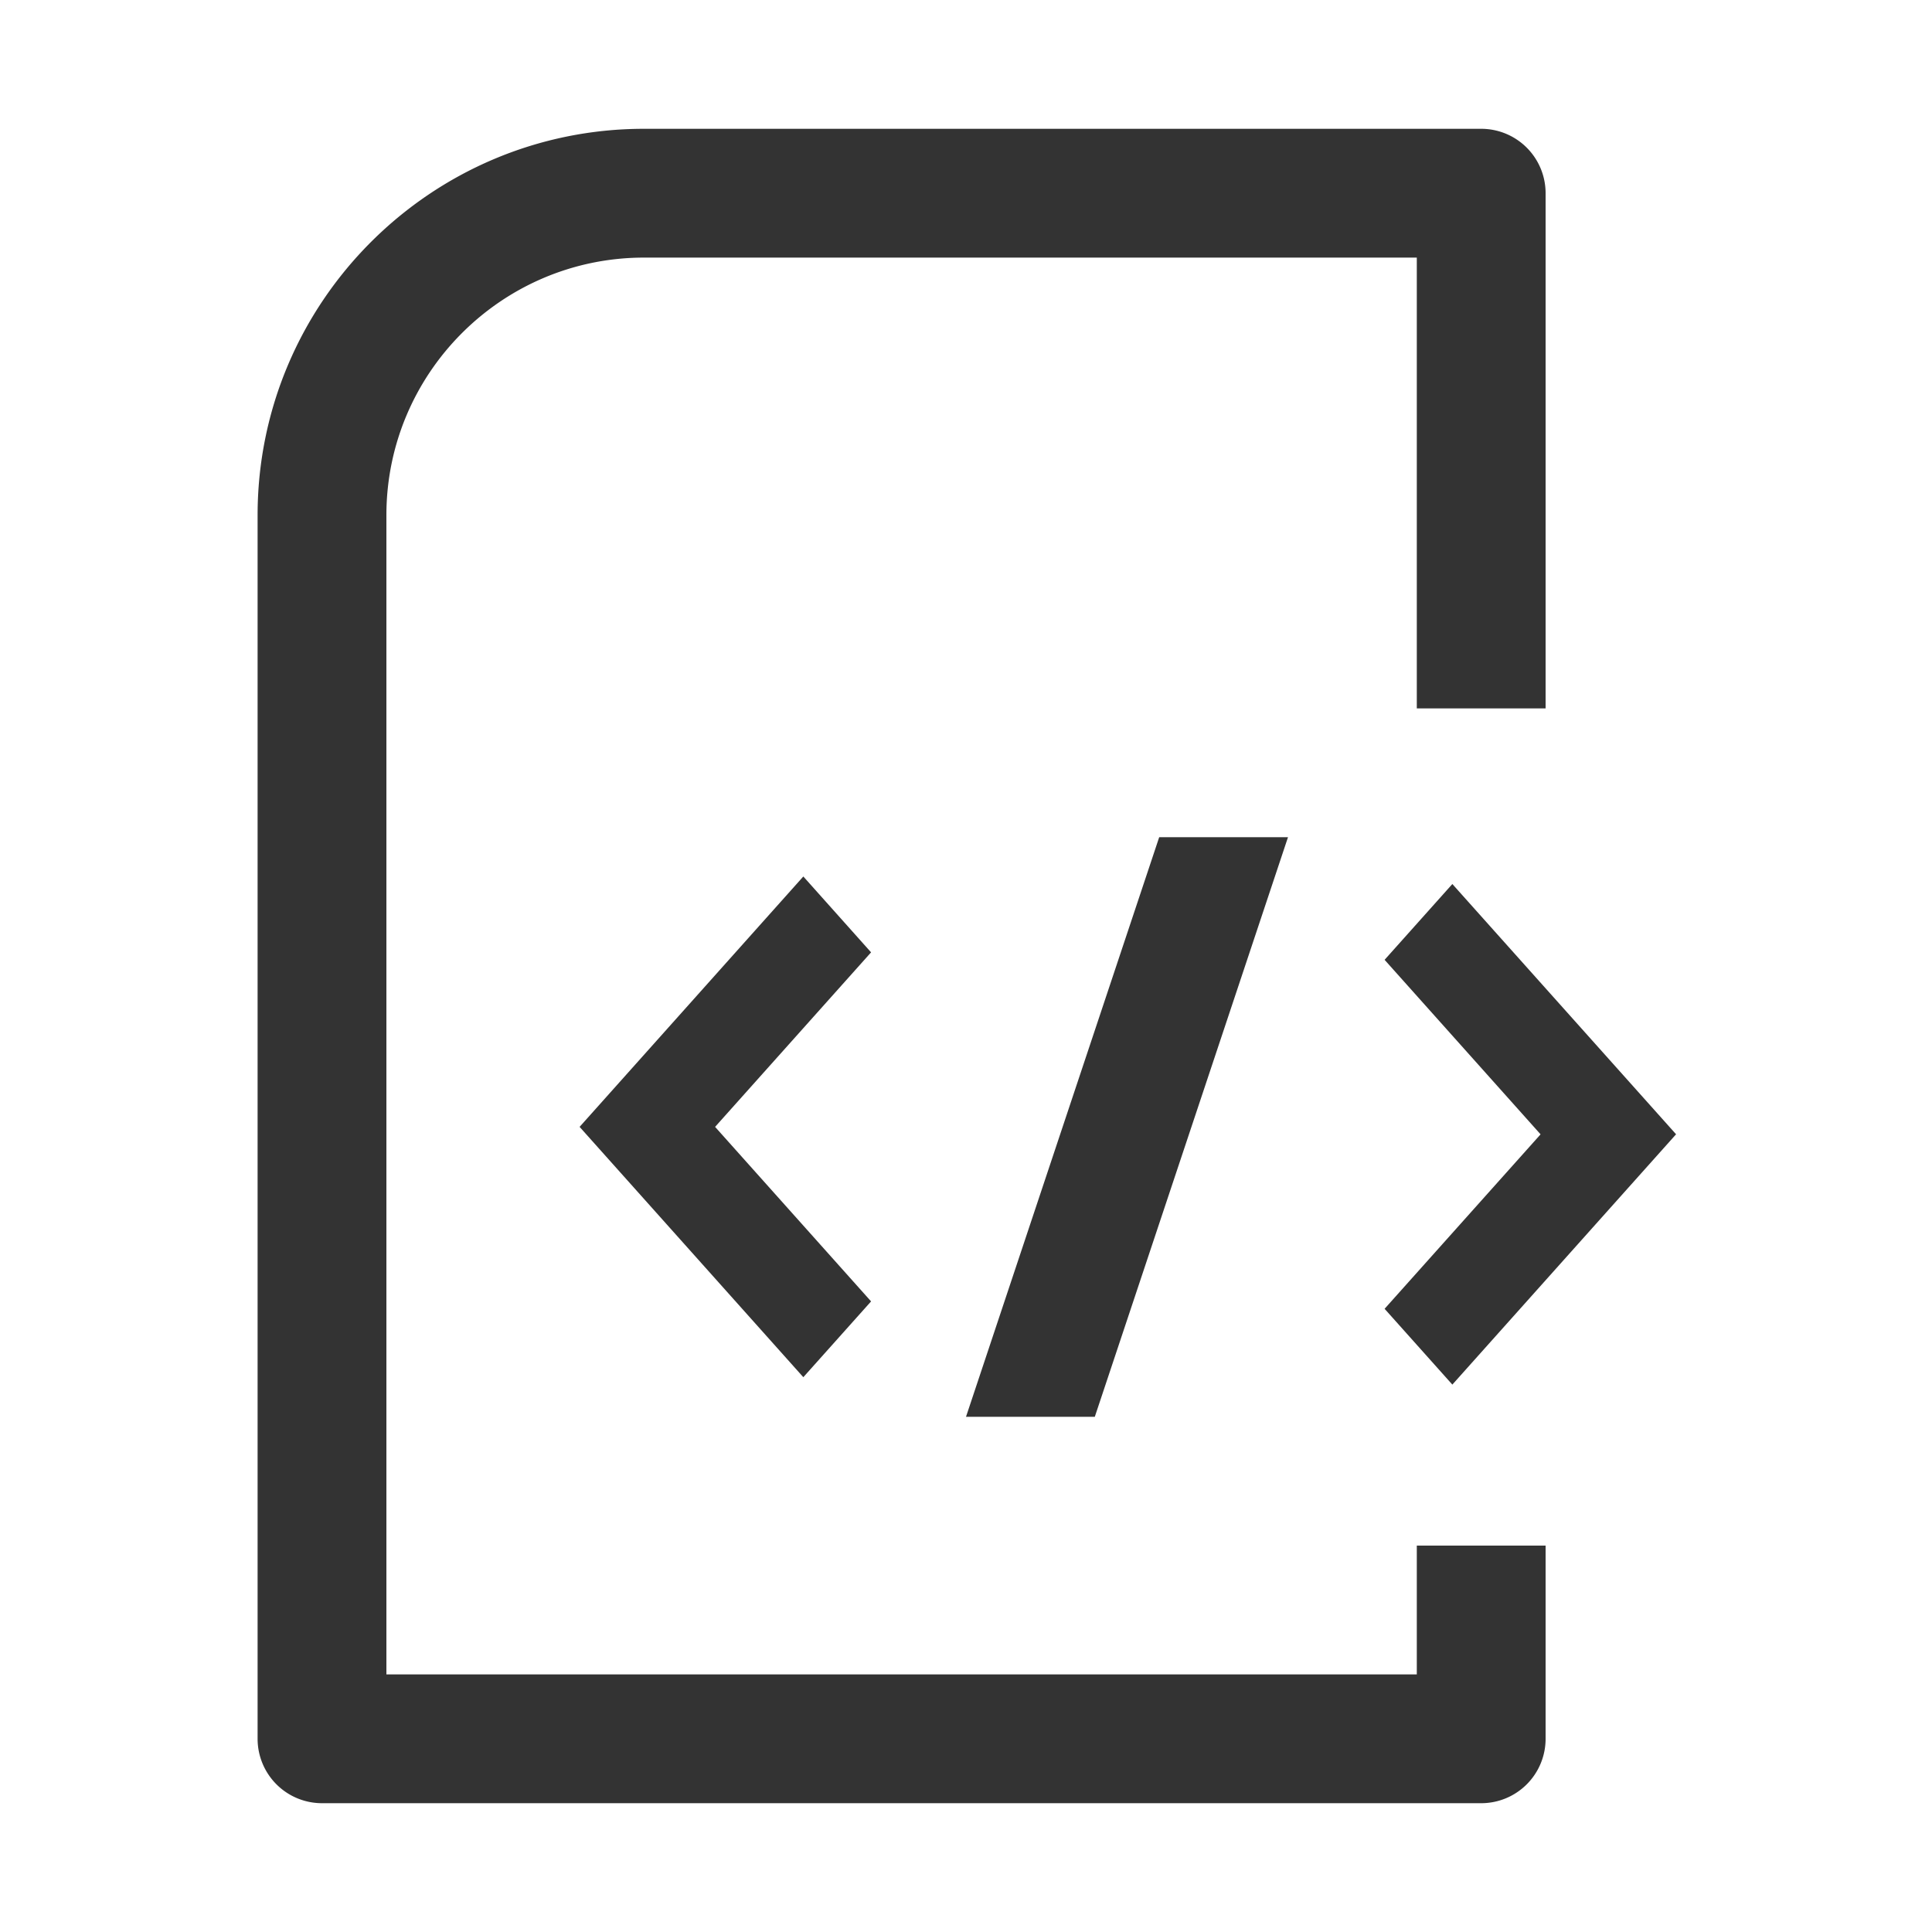 <svg xmlns="http://www.w3.org/2000/svg" viewBox="0 0 30 30"><style>.st2{fill:#333}</style><g id="Layer_1"><path class="st2" d="M17 22l3-9h-2l-3 9zM12.474 13.61L9 17.498l3.474 3.887 1.052-1.177-2.422-2.71 2.422-2.71zM22.552 21.5l3.474-3.887-3.474-3.886-1.052 1.177 2.422 2.71-2.422 2.709z"/><path class="st2" d="M22 26H6V8c0-2.206 1.794-4 4-4h12v7h2V3a1 1 0 0 0-1-1H10C6.691 2 4 4.691 4 8v19a1 1 0 0 0 1 1h18a1 1 0 0 0 1-1v-3h-2v2z"/></g></svg>
